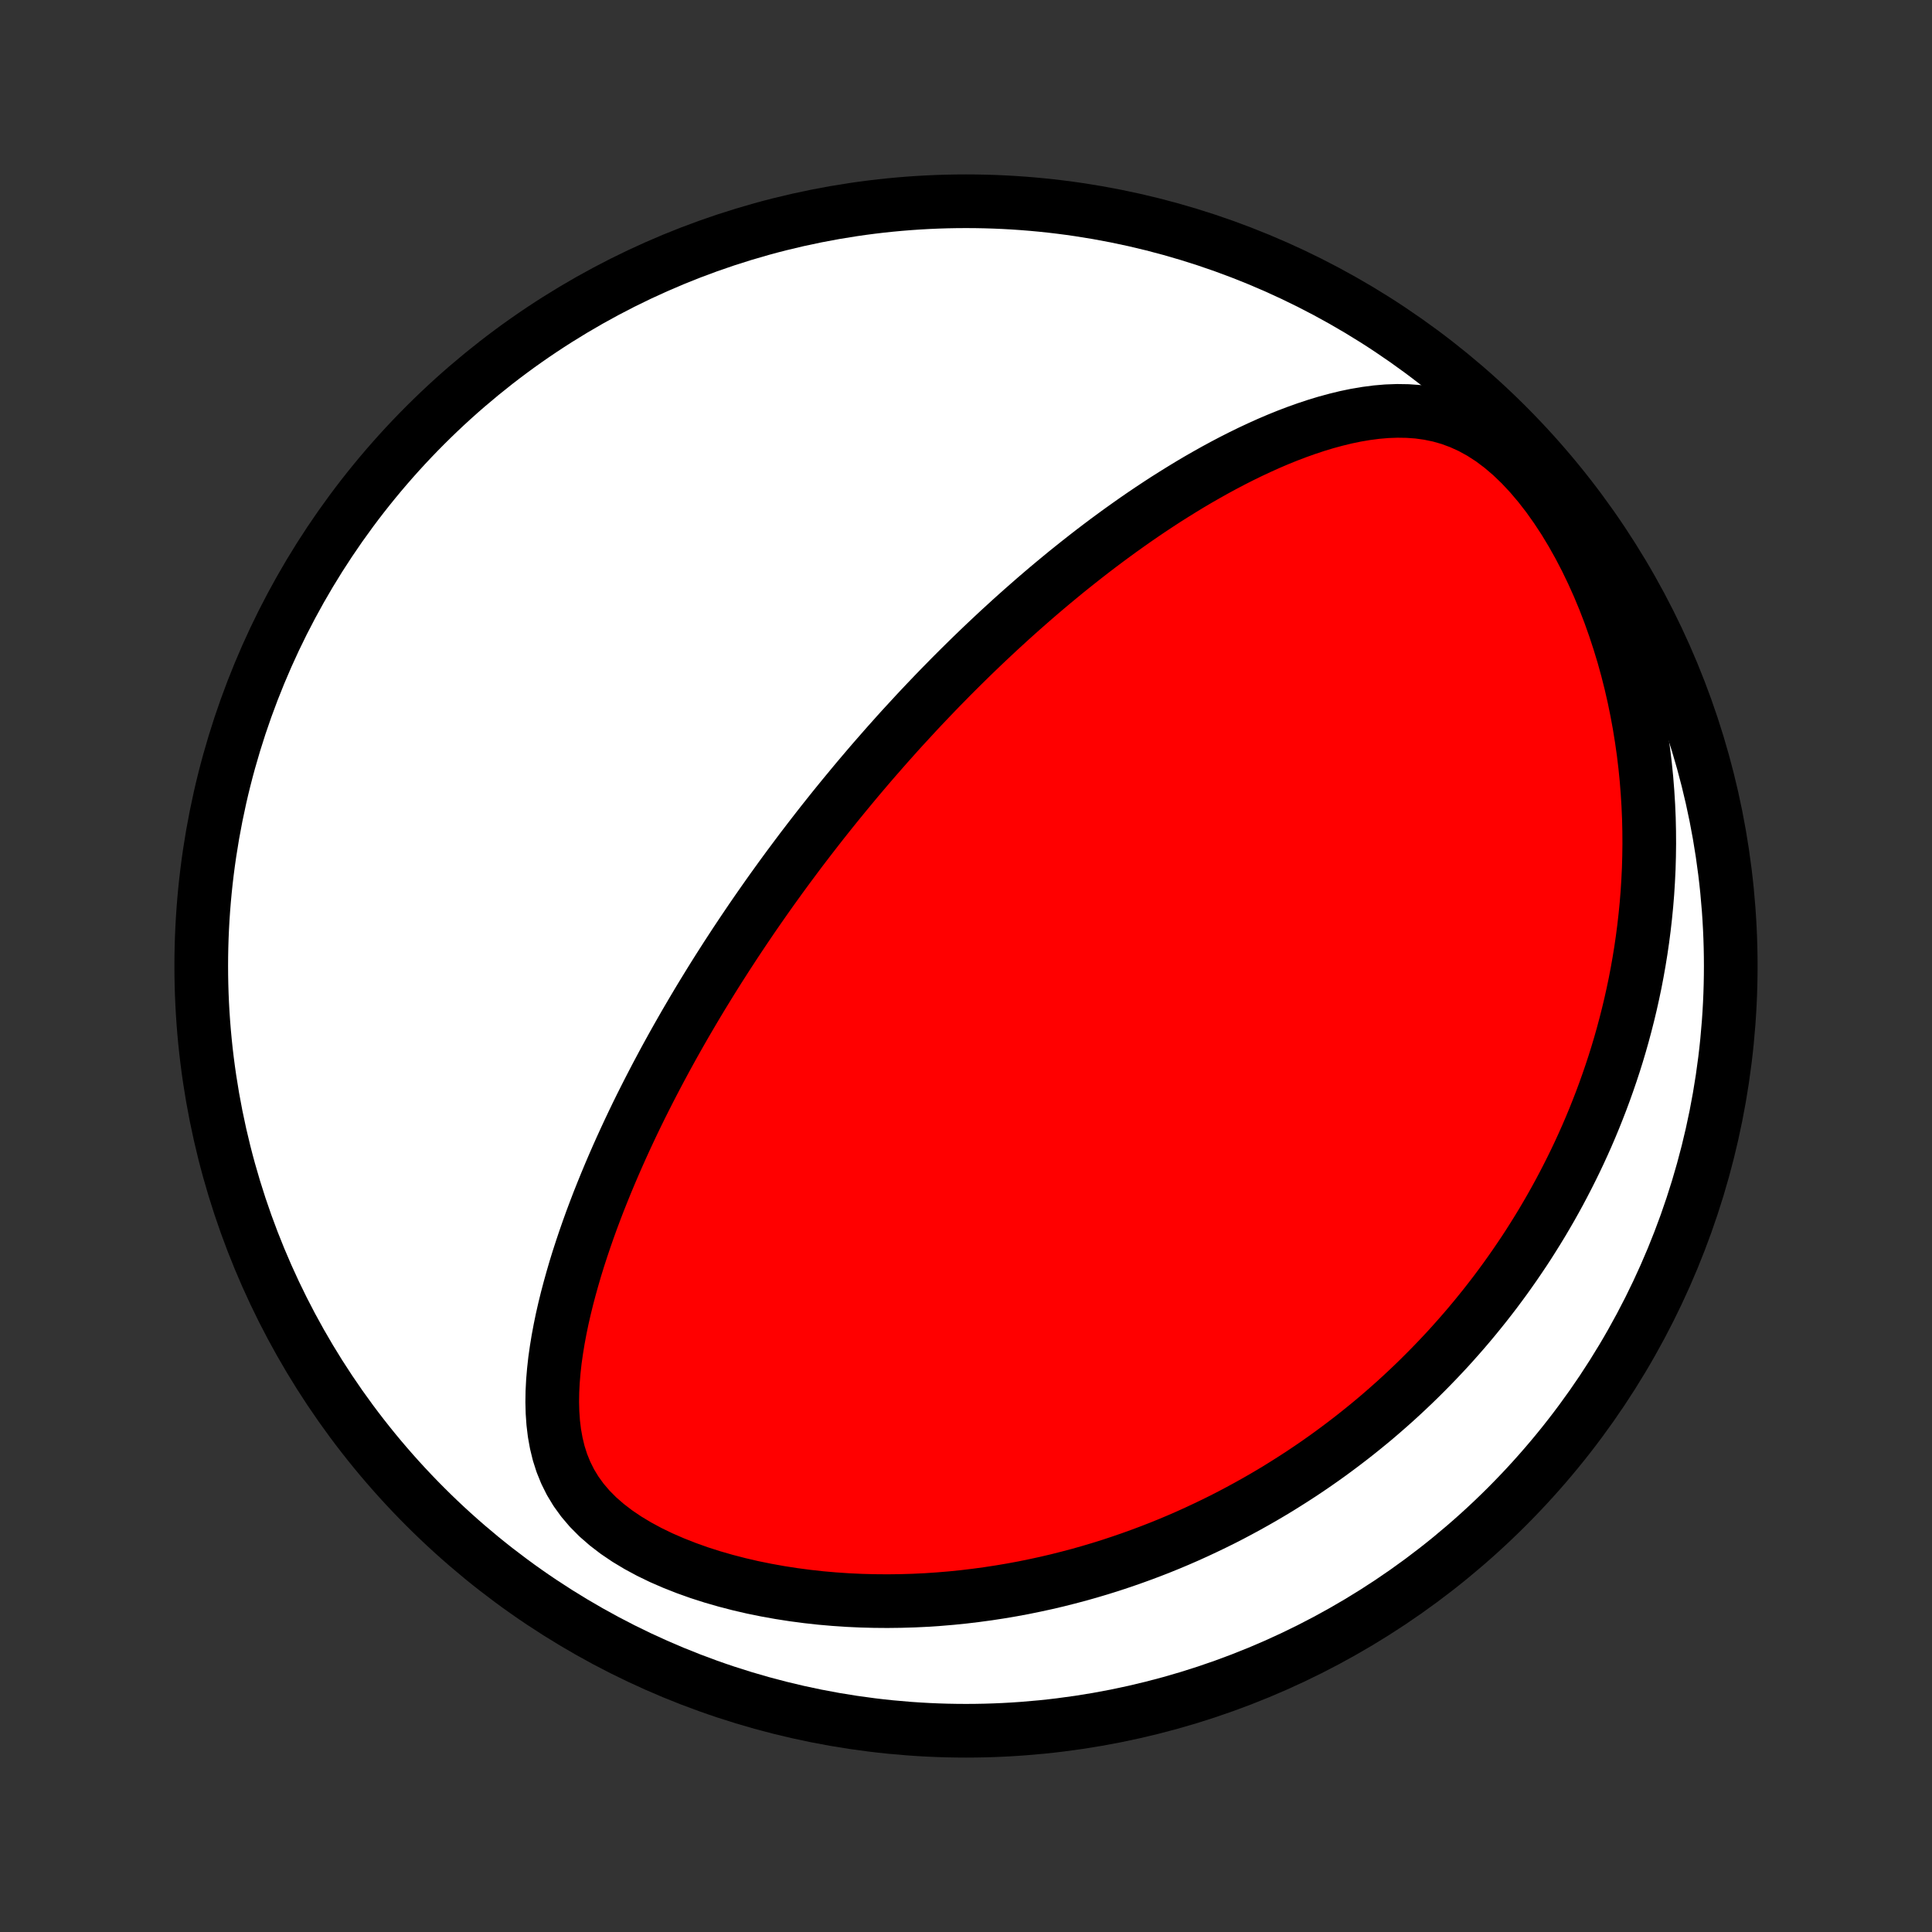 <?xml version="1.0" encoding="utf-8" standalone="no"?>
<!DOCTYPE svg PUBLIC "-//W3C//DTD SVG 1.1//EN"
  "http://www.w3.org/Graphics/SVG/1.1/DTD/svg11.dtd">
<!-- Created with matplotlib (http://matplotlib.org/) -->
<svg height="72pt" version="1.1" viewBox="0 0 72 72" width="72pt" xmlns="http://www.w3.org/2000/svg" xmlns:xlink="http://www.w3.org/1999/xlink">
 <rect x="0" y="0" width="72" height="72" fill="#333333" stroke="none"/>
 <defs>
  <style type="text/css">
*{stroke-linecap:butt;stroke-linejoin:round;}
  </style>
 </defs>
 <g id="figure_1">
  <g id="patch_1">
   <path d="
M0 72
L72 72
L72 0
L0 0
z
" style="fill:none;"/>
  </g>
  <g id="axes_1">
   <g id="PatchCollection_1">
    <defs>
     <path d="
M36 -7.5
C43.558 -7.5 50.808 -10.503 56.153 -15.848
C61.497 -21.192 64.5 -28.442 64.5 -36
C64.5 -43.558 61.497 -50.808 56.153 -56.153
C50.808 -61.497 43.558 -64.5 36 -64.5
C28.442 -64.5 21.192 -61.497 15.848 -56.153
C10.503 -50.808 7.5 -43.558 7.5 -36
C7.5 -28.442 10.503 -21.192 15.848 -15.848
C21.192 -10.503 28.442 -7.5 36 -7.5
z
" id="C0_0_a811fe30f3"/>
     <path d="
M31.447 -42.343
L31.286 -42.146
L31.125 -41.948
L30.965 -41.749
L30.806 -41.549
L30.647 -41.349
L30.489 -41.147
L30.331 -40.944
L30.174 -40.741
L30.017 -40.536
L29.86 -40.331
L29.704 -40.123
L29.549 -39.915
L29.393 -39.706
L29.238 -39.495
L29.083 -39.283
L28.929 -39.069
L28.774 -38.854
L28.62 -38.637
L28.466 -38.418
L28.312 -38.198
L28.158 -37.976
L28.004 -37.752
L27.851 -37.526
L27.697 -37.298
L27.544 -37.069
L27.39 -36.837
L27.237 -36.602
L27.083 -36.366
L26.93 -36.127
L26.776 -35.886
L26.623 -35.643
L26.47 -35.397
L26.317 -35.148
L26.163 -34.897
L26.01 -34.643
L25.857 -34.386
L25.704 -34.126
L25.55 -33.863
L25.398 -33.598
L25.245 -33.329
L25.092 -33.057
L24.94 -32.782
L24.787 -32.503
L24.636 -32.221
L24.484 -31.936
L24.333 -31.647
L24.182 -31.355
L24.032 -31.059
L23.882 -30.76
L23.733 -30.457
L23.585 -30.15
L23.438 -29.839
L23.292 -29.525
L23.147 -29.207
L23.003 -28.884
L22.861 -28.559
L22.72 -28.229
L22.581 -27.895
L22.444 -27.558
L22.308 -27.216
L22.176 -26.872
L22.045 -26.523
L21.918 -26.17
L21.794 -25.814
L21.673 -25.454
L21.555 -25.091
L21.442 -24.725
L21.334 -24.355
L21.23 -23.982
L21.131 -23.607
L21.038 -23.228
L20.951 -22.847
L20.872 -22.464
L20.8 -22.079
L20.737 -21.693
L20.682 -21.305
L20.639 -20.916
L20.606 -20.527
L20.586 -20.137
L20.58 -19.749
L20.59 -19.362
L20.617 -18.977
L20.663 -18.594
L20.731 -18.216
L20.822 -17.842
L20.939 -17.475
L21.085 -17.115
L21.26 -16.764
L21.467 -16.422
L21.706 -16.092
L21.977 -15.774
L22.28 -15.469
L22.613 -15.179
L22.973 -14.903
L23.359 -14.642
L23.768 -14.396
L24.196 -14.165
L24.642 -13.949
L25.102 -13.749
L25.574 -13.563
L26.056 -13.391
L26.546 -13.234
L27.043 -13.091
L27.544 -12.961
L28.049 -12.844
L28.556 -12.741
L29.064 -12.65
L29.572 -12.571
L30.08 -12.504
L30.586 -12.448
L31.09 -12.404
L31.592 -12.37
L32.091 -12.347
L32.586 -12.334
L33.077 -12.33
L33.564 -12.336
L34.046 -12.35
L34.523 -12.373
L34.995 -12.405
L35.461 -12.444
L35.922 -12.491
L36.378 -12.546
L36.828 -12.607
L37.271 -12.675
L37.709 -12.749
L38.141 -12.829
L38.567 -12.916
L38.986 -13.007
L39.4 -13.104
L39.808 -13.207
L40.21 -13.313
L40.605 -13.425
L40.995 -13.541
L41.379 -13.661
L41.757 -13.786
L42.13 -13.914
L42.496 -14.046
L42.858 -14.181
L43.213 -14.319
L43.563 -14.461
L43.908 -14.606
L44.248 -14.754
L44.582 -14.905
L44.911 -15.059
L45.236 -15.215
L45.556 -15.373
L45.87 -15.534
L46.18 -15.698
L46.486 -15.864
L46.787 -16.032
L47.084 -16.202
L47.376 -16.374
L47.664 -16.548
L47.948 -16.725
L48.228 -16.903
L48.505 -17.083
L48.777 -17.265
L49.046 -17.449
L49.311 -17.635
L49.572 -17.822
L49.83 -18.012
L50.084 -18.203
L50.336 -18.396
L50.584 -18.591
L50.828 -18.787
L51.07 -18.985
L51.309 -19.185
L51.544 -19.387
L51.777 -19.591
L52.007 -19.796
L52.234 -20.004
L52.458 -20.213
L52.68 -20.424
L52.899 -20.637
L53.115 -20.852
L53.329 -21.069
L53.541 -21.288
L53.75 -21.509
L53.957 -21.731
L54.161 -21.957
L54.363 -22.184
L54.563 -22.413
L54.761 -22.645
L54.956 -22.879
L55.149 -23.116
L55.34 -23.354
L55.529 -23.596
L55.716 -23.839
L55.9 -24.086
L56.083 -24.335
L56.263 -24.587
L56.441 -24.841
L56.617 -25.099
L56.792 -25.359
L56.964 -25.622
L57.133 -25.889
L57.301 -26.158
L57.467 -26.431
L57.63 -26.707
L57.792 -26.987
L57.951 -27.27
L58.108 -27.557
L58.262 -27.847
L58.414 -28.141
L58.564 -28.439
L58.712 -28.741
L58.857 -29.047
L58.999 -29.357
L59.139 -29.671
L59.276 -29.99
L59.41 -30.313
L59.541 -30.641
L59.67 -30.973
L59.795 -31.31
L59.917 -31.652
L60.036 -31.998
L60.152 -32.35
L60.264 -32.707
L60.372 -33.069
L60.476 -33.436
L60.576 -33.809
L60.672 -34.187
L60.764 -34.571
L60.851 -34.961
L60.934 -35.356
L61.011 -35.757
L61.083 -36.163
L61.15 -36.576
L61.211 -36.995
L61.266 -37.419
L61.315 -37.849
L61.358 -38.286
L61.394 -38.728
L61.422 -39.176
L61.444 -39.631
L61.457 -40.091
L61.463 -40.557
L61.46 -41.028
L61.449 -41.505
L61.428 -41.987
L61.398 -42.475
L61.359 -42.968
L61.309 -43.465
L61.249 -43.966
L61.177 -44.472
L61.095 -44.982
L61.001 -45.494
L60.895 -46.01
L60.777 -46.528
L60.646 -47.047
L60.502 -47.568
L60.344 -48.088
L60.173 -48.608
L59.989 -49.127
L59.79 -49.643
L59.577 -50.155
L59.349 -50.662
L59.108 -51.162
L58.852 -51.654
L58.581 -52.137
L58.297 -52.607
L57.998 -53.062
L57.687 -53.501
L57.362 -53.92
L57.025 -54.317
L56.677 -54.689
L56.319 -55.033
L55.952 -55.346
L55.578 -55.627
L55.197 -55.873
L54.811 -56.085
L54.421 -56.262
L54.03 -56.406
L53.637 -56.518
L53.244 -56.599
L52.851 -56.654
L52.459 -56.682
L52.07 -56.688
L51.682 -56.674
L51.297 -56.641
L50.914 -56.591
L50.534 -56.527
L50.158 -56.449
L49.785 -56.358
L49.416 -56.258
L49.05 -56.147
L48.688 -56.027
L48.329 -55.899
L47.975 -55.764
L47.624 -55.622
L47.278 -55.474
L46.936 -55.32
L46.598 -55.162
L46.264 -54.999
L45.935 -54.832
L45.609 -54.661
L45.288 -54.487
L44.972 -54.31
L44.659 -54.131
L44.351 -53.949
L44.047 -53.764
L43.747 -53.578
L43.451 -53.391
L43.159 -53.201
L42.872 -53.011
L42.588 -52.819
L42.308 -52.626
L42.033 -52.432
L41.761 -52.238
L41.493 -52.043
L41.229 -51.848
L40.968 -51.652
L40.711 -51.456
L40.458 -51.26
L40.208 -51.063
L39.962 -50.867
L39.718 -50.671
L39.479 -50.474
L39.242 -50.278
L39.008 -50.082
L38.778 -49.886
L38.55 -49.69
L38.326 -49.494
L38.104 -49.299
L37.885 -49.104
L37.668 -48.909
L37.455 -48.714
L37.243 -48.52
L37.035 -48.326
L36.828 -48.132
L36.624 -47.939
L36.422 -47.745
L36.223 -47.553
L36.026 -47.36
L35.83 -47.167
L35.637 -46.975
L35.445 -46.783
L35.256 -46.59
L35.068 -46.399
L34.882 -46.207
L34.698 -46.015
L34.515 -45.823
L34.334 -45.632
L34.154 -45.44
L33.977 -45.248
L33.8 -45.056
L33.624 -44.865
L33.45 -44.673
L33.278 -44.48
L33.106 -44.288
L32.936 -44.095
L32.767 -43.902
L32.598 -43.709
L32.431 -43.516
L32.265 -43.321
L32.1 -43.127
L31.935 -42.932
L31.772 -42.736
z
" id="C0_1_32d08d2094"/>
    </defs>
    <g clip-path="url(#p1bffca34e9)">
     <use style="fill:#ffffff;stroke:#000000;stroke-width:2.0;" x="0.0" xlink:href="#C0_0_a811fe30f3" y="72.0"/>
    </g>
    <g clip-path="url(#p1bffca34e9)">
     <use style="fill:#ff0000;stroke:#000000;stroke-width:2.0;" x="0.0" xlink:href="#C0_1_32d08d2094" y="72.0"/>
    </g>
   </g>
  </g>
 </g>
 <defs>
  <clipPath id="p1bffca34e9">
   <rect height="72.0" width="72.0" x="0.0" y="0.0"/>
  </clipPath>
 </defs>
</svg>
